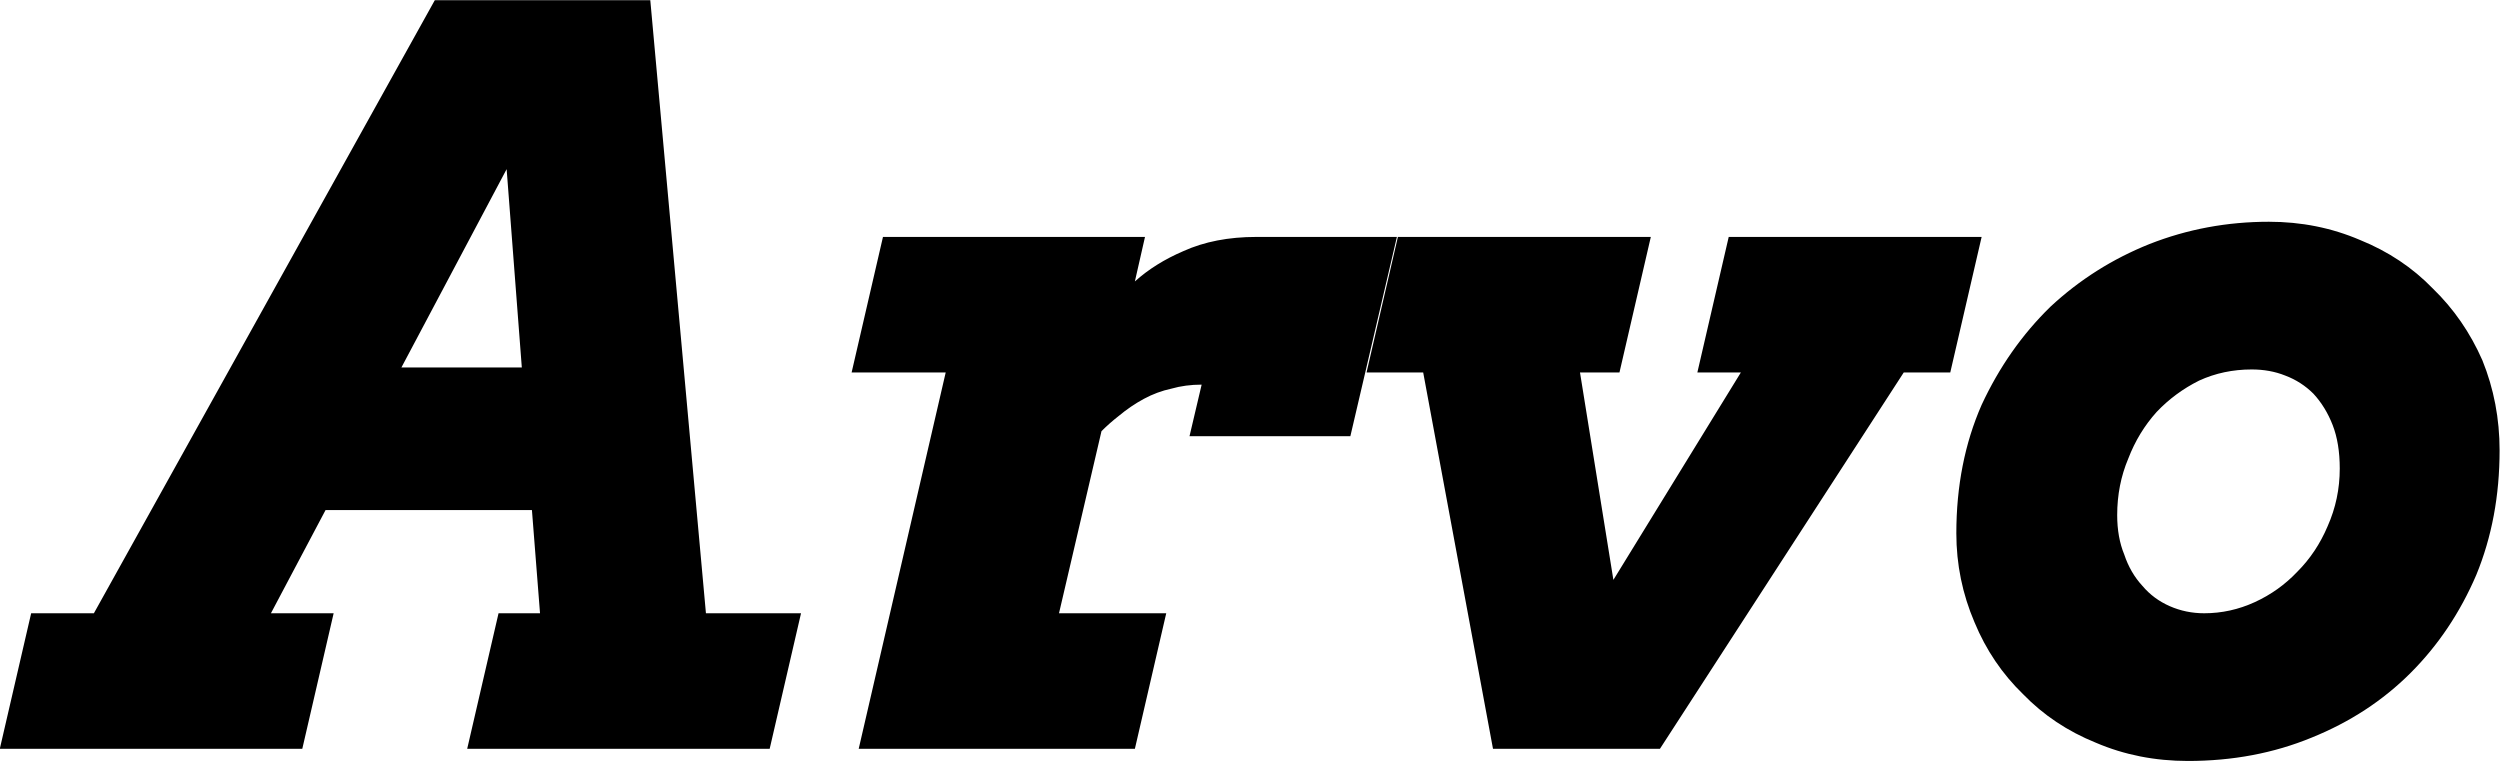 <svg xmlns="http://www.w3.org/2000/svg" viewBox="-0.498 -7.402 24.712 7.524"><path d="M4.12 0L4.43-1.34L4.84-1.34L4.76-2.36L2.72-2.36L2.18-1.34L2.80-1.34L2.49 0L-0.50 0L-0.19-1.34L0.43-1.34L3.80-7.40L5.93-7.40L6.48-1.34L7.42-1.34L7.11 0L4.12 0ZM4.51-5.73L3.47-3.77L4.66-3.77L4.51-5.73ZM13.31-5.06L12.85-3.09L11.26-3.09L11.38-3.60Q11.22-3.60 11.08-3.56Q10.94-3.53 10.81-3.46Q10.68-3.39 10.56-3.29L10.56-3.29Q10.47-3.22 10.39-3.14L10.39-3.14L9.97-1.34L11.03-1.34L10.72 0L7.99 0L8.85-3.72L7.92-3.72L8.23-5.06L10.82-5.06L10.72-4.62Q10.92-4.80 11.20-4.92L11.20-4.92Q11.51-5.06 11.92-5.06L11.92-5.06L13.31-5.06ZM13.01-3.72L13.32-5.06L15.82-5.06L15.51-3.72L15.12-3.72L15.45-1.67L16.71-3.72L16.28-3.72L16.59-5.06L19.09-5.06L18.78-3.72L18.32-3.72L15.91 0L14.26 0L13.57-3.72L13.01-3.72ZM18.84-2.13L18.84-2.13Q18.84-2.83 19.09-3.40Q19.35-3.96 19.77-4.37Q20.20-4.77 20.75-4.99Q21.31-5.21 21.93-5.21L21.93-5.21Q22.41-5.21 22.83-5.03Q23.25-4.86 23.55-4.55Q23.86-4.25 24.04-3.84Q24.21-3.42 24.21-2.95L24.21-2.95Q24.21-2.28 23.98-1.72Q23.74-1.16 23.33-0.75Q22.92-0.34 22.35-0.11Q21.79 0.12 21.13 0.12L21.13 0.12Q20.64 0.12 20.22-0.06Q19.80-0.23 19.50-0.54Q19.19-0.84 19.02-1.25Q18.84-1.67 18.84-2.13ZM20.43-2.31L20.43-2.31Q20.43-2.09 20.50-1.92Q20.56-1.74 20.68-1.61Q20.79-1.48 20.95-1.41Q21.11-1.34 21.29-1.34L21.29-1.34Q21.55-1.34 21.79-1.45Q22.03-1.56 22.21-1.75Q22.40-1.94 22.51-2.20Q22.63-2.47 22.63-2.77L22.63-2.77Q22.63-3.02 22.56-3.20Q22.49-3.38 22.37-3.51Q22.25-3.63 22.09-3.69Q21.94-3.75 21.76-3.75L21.76-3.75Q21.48-3.75 21.24-3.64Q21.00-3.52 20.82-3.33Q20.64-3.13 20.54-2.87Q20.43-2.61 20.43-2.31Z"/></svg>